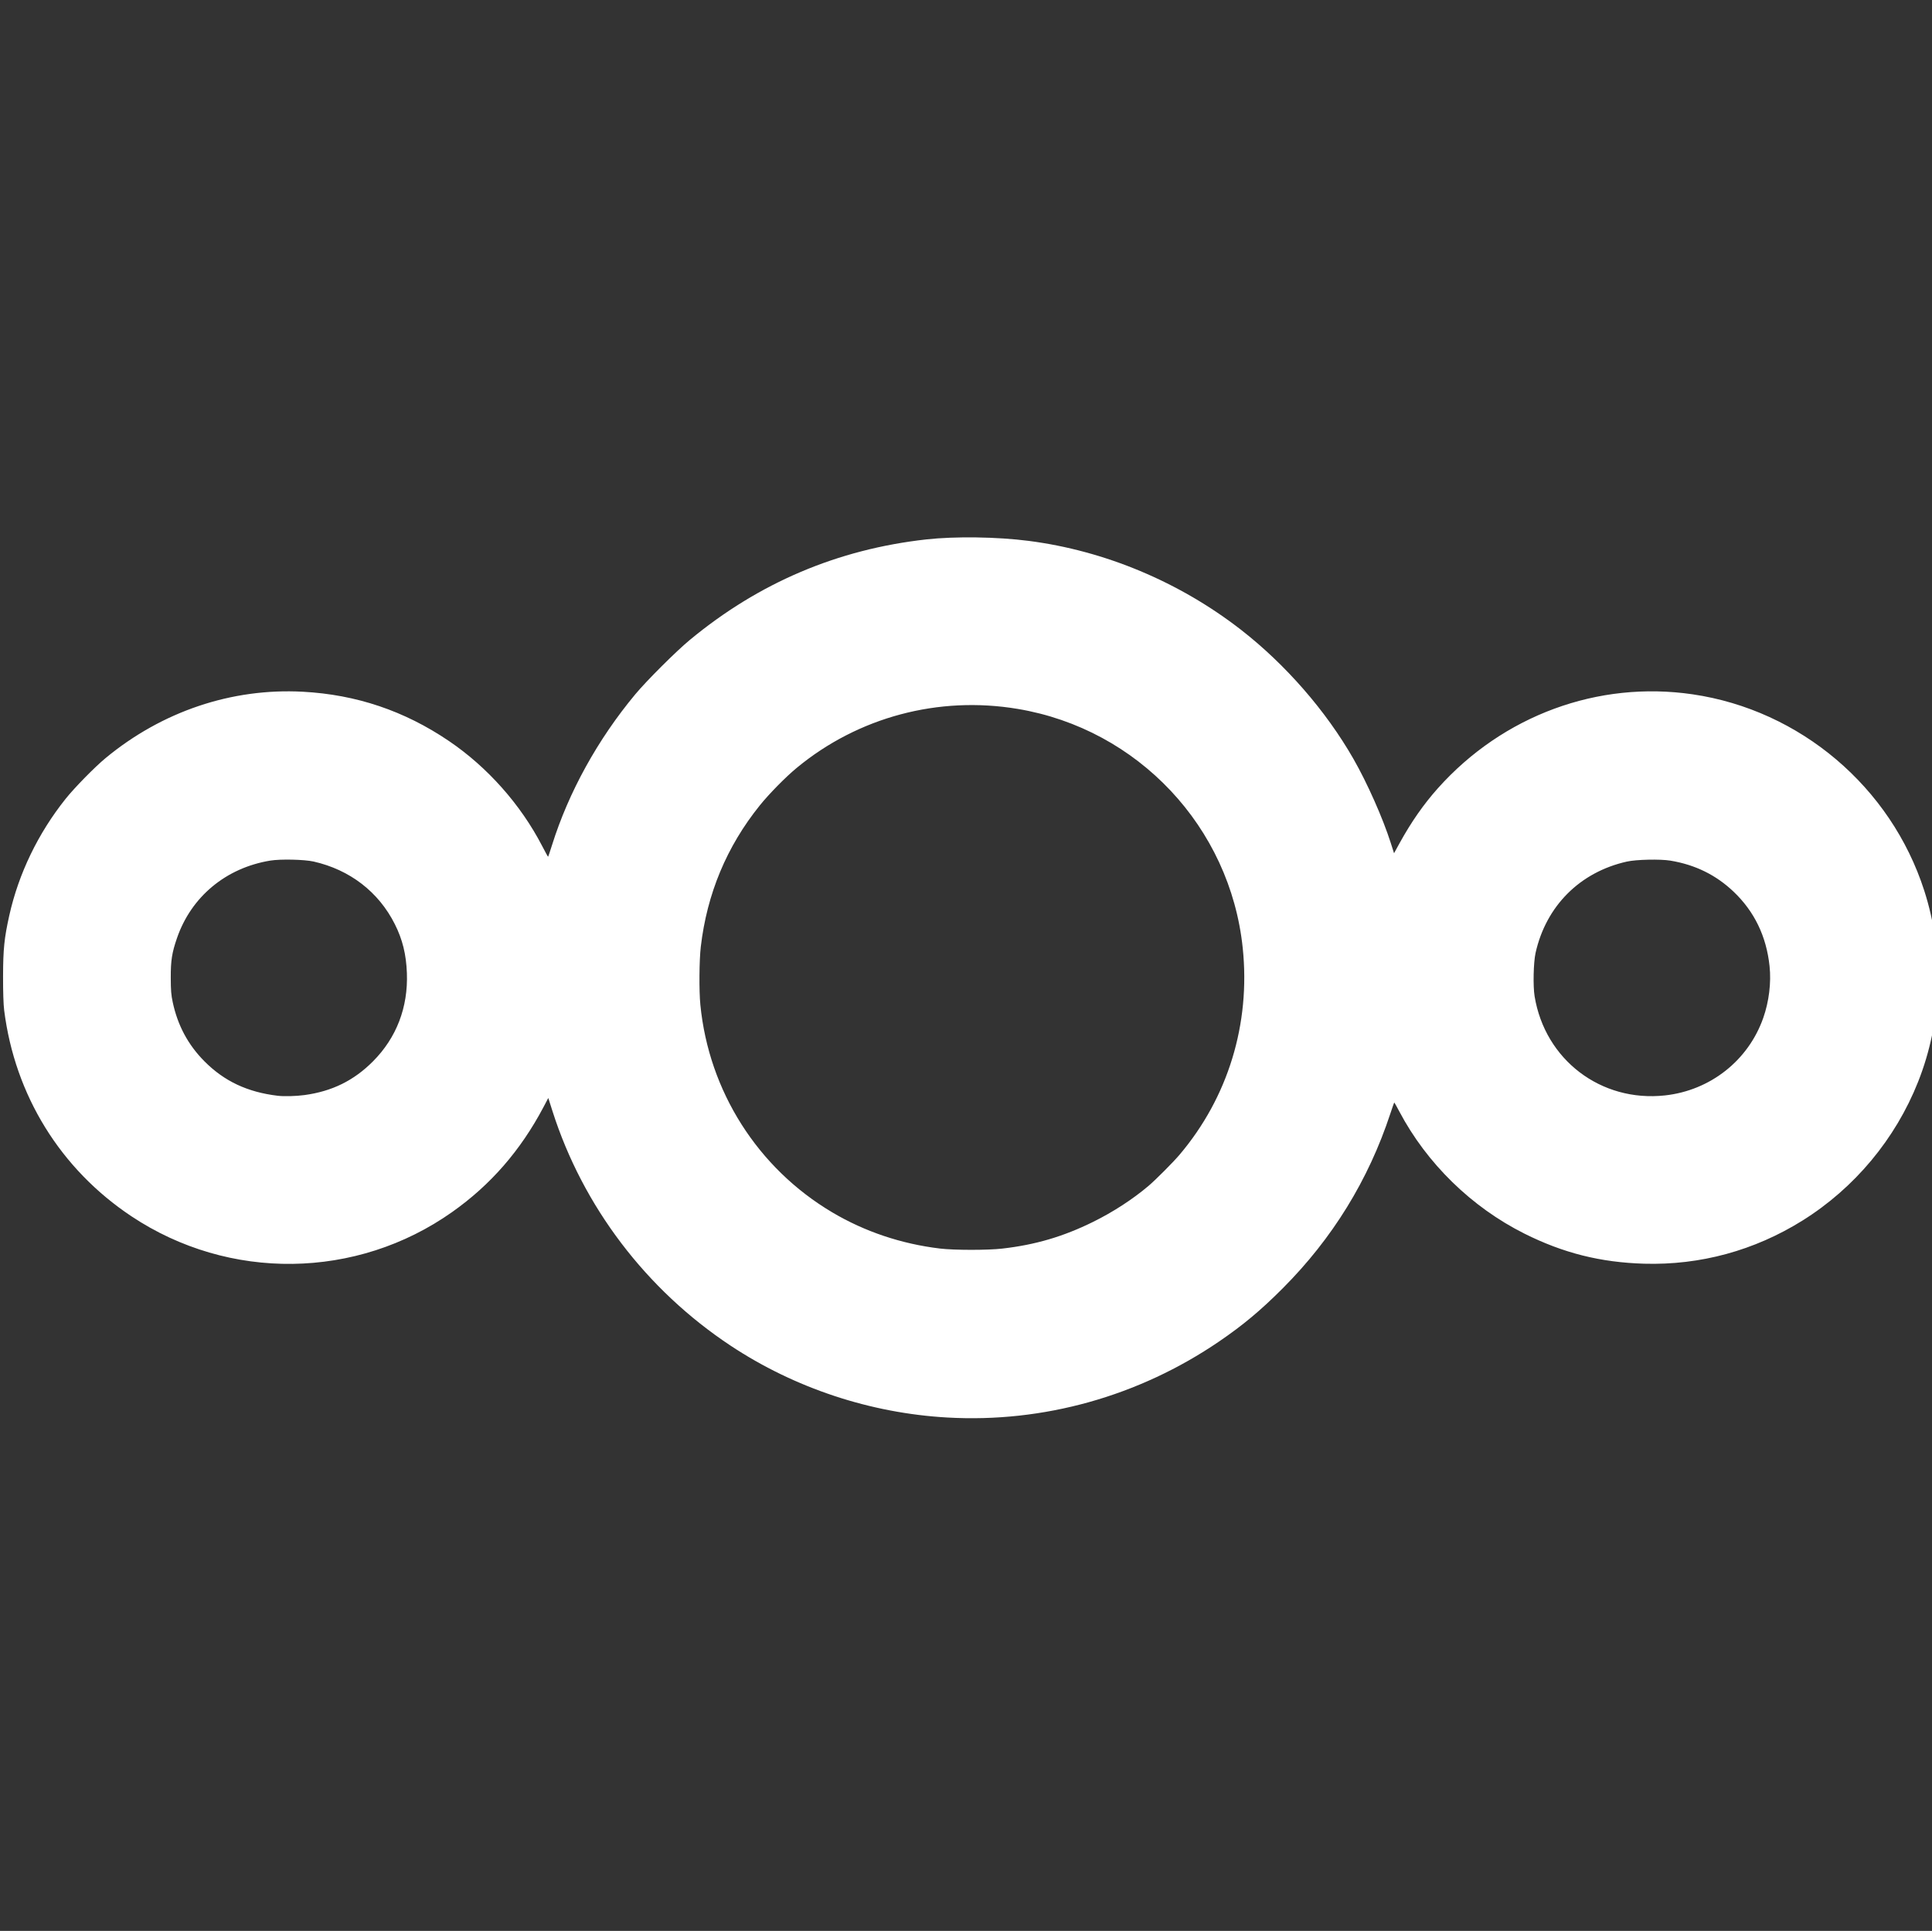 <?xml version="1.0" encoding="UTF-8"?>
<svg width="52.259mm" height="52.236mm" version="1.1" viewBox="0 0 52.259 52.236" xmlns="http://www.w3.org/2000/svg">
 <rect x="0" y="0" width="52.259" height="52.236" fill="#333333" stroke="none"/>
 <g transform="translate(-61.844 -83.673)" fill="#fff">
  <path d="m180.81 130.59c-0.366-0.06-0.749-0.216-1.043-0.424-0.201-0.142-0.495-0.464-0.627-0.684-0.488-0.815-0.454-1.946 0.084-2.745 0.125-0.185 0.392-0.461 0.569-0.589 0.206-0.148 0.551-0.307 0.821-0.378 0.21-0.056 0.279-0.063 0.646-0.064 0.46-2e-3 0.654 0.034 1.014 0.186 0.205 0.086 0.57 0.32 0.606 0.387 0.043 0.081 0.025 0.175-0.059 0.299-0.139 0.207-0.192 0.212-0.452 0.044-0.415-0.268-0.686-0.355-1.098-0.353-0.343 9.7e-4 -0.527 0.043-0.829 0.191-0.487 0.237-0.836 0.704-0.957 1.276-0.046 0.218-0.045 0.635 2e-3 0.862 0.125 0.604 0.543 1.109 1.095 1.322 0.291 0.112 0.606 0.155 0.897 0.123 0.404-0.045 0.686-0.153 1.011-0.386 0.251-0.18 0.315-0.18 0.448 3e-3 0.04 0.055 0.059 0.112 0.059 0.175 0 0.082-0.014 0.108-0.114 0.201-0.232 0.217-0.716 0.451-1.095 0.53-0.258 0.054-0.725 0.065-0.979 0.024zm-13.163-0.027c-0.521-0.094-0.93-0.297-1.285-0.639-0.616-0.591-0.864-1.566-0.63-2.478 0.227-0.889 0.839-1.499 1.704-1.7 0.277-0.064 0.846-0.058 1.103 0.012 0.837 0.228 1.321 0.916 1.391 1.975 0.016 0.245-0.012 0.35-0.108 0.401-0.03 0.016-0.638 0.024-1.788 0.024h-1.743l0.016 0.176c0.024 0.264 0.095 0.515 0.217 0.763 0.093 0.19 0.141 0.255 0.325 0.438 0.184 0.183 0.249 0.231 0.437 0.321 0.303 0.145 0.49 0.189 0.82 0.19 0.371 9.7e-4 0.607-0.053 0.928-0.213 0.09-0.045 0.212-0.116 0.27-0.158 0.191-0.138 0.263-0.128 0.377 0.052 0.1 0.157 0.093 0.248-0.025 0.357-0.118 0.109-0.496 0.306-0.741 0.385-0.401 0.13-0.876 0.165-1.268 0.095zm1.625-2.888c0.021-0.055-0.036-0.376-0.099-0.558-0.078-0.225-0.2-0.414-0.365-0.567-0.253-0.234-0.507-0.329-0.879-0.327-0.647 3e-3 -1.169 0.339-1.444 0.931-0.087 0.188-0.175 0.5-0.151 0.538 7e-3 0.011 0.667 0.019 1.468 0.019 1.295 0 1.457-4e-3 1.47-0.037zm18.806 2.891c-0.853-0.155-1.543-0.7-1.863-1.472-0.169-0.408-0.23-0.962-0.153-1.402 0.15-0.862 0.776-1.586 1.611-1.865 0.316-0.105 0.437-0.123 0.846-0.121 0.341 9.7e-4 0.416 9e-3 0.623 0.064 0.72 0.19 1.335 0.701 1.621 1.345 0.467 1.051 0.143 2.319-0.763 2.992-0.539 0.4-1.275 0.576-1.921 0.459zm0.679-0.531c0.835-0.13 1.43-0.766 1.549-1.658 0.117-0.879-0.371-1.712-1.175-2.005-1.001-0.365-2.074 0.182-2.401 1.223-0.047 0.15-0.055 0.224-0.055 0.516 3.3e-4 0.438 0.07 0.705 0.273 1.052 0.12 0.205 0.468 0.543 0.678 0.66 0.36 0.2 0.746 0.272 1.131 0.212zm4.835 0.532c-0.624-0.103-1.131-0.441-1.359-0.907-0.186-0.379-0.177-0.284-0.186-2.106-5e-3 -1.11 4.2e-4 -1.641 0.017-1.673 0.048-0.09 0.36-0.12 0.495-0.047 0.087 0.047 0.092 0.134 0.092 1.581 0 1.583-9.7e-4 1.569 0.169 1.9 0.24 0.465 0.746 0.73 1.322 0.692 0.516-0.034 0.904-0.274 1.125-0.695 0.164-0.312 0.162-0.295 0.173-1.931l0.01-1.471 0.059-0.055c0.051-0.048 0.082-0.055 0.245-0.055 0.162 0 0.193 7e-3 0.239 0.053l0.053 0.053v1.567c0 1.443-4e-3 1.582-0.043 1.755-0.084 0.364-0.231 0.627-0.486 0.867-0.196 0.185-0.539 0.363-0.845 0.438-0.262 0.064-0.799 0.082-1.081 0.036zm5.211-0.013c-0.722-0.122-1.28-0.625-1.531-1.381-0.131-0.394-0.164-0.656-0.15-1.2 0.01-0.403 0.019-0.49 0.074-0.695 0.274-1.023 1.073-1.629 2.081-1.579 0.56 0.028 1.032 0.298 1.341 0.767l0.117 0.178-7e-3 -1.356c-6e-3 -1.113-9.7e-4 -1.359 0.024-1.368 0.121-0.046 0.44 0.018 0.535 0.108l0.056 0.052v3.144c0 3.082-9.6e-4 3.145-0.046 3.189-0.089 0.089-0.366 0.091-0.475 3e-3 -0.046-0.037-0.054-0.069-0.062-0.264-5e-3 -0.122 2e-3 -0.294 0.016-0.384 0.014-0.089 0.022-0.166 0.018-0.17-4e-3 -4e-3 -0.048 0.061-0.097 0.145-0.232 0.396-0.667 0.7-1.144 0.798-0.189 0.039-0.56 0.045-0.751 0.013zm0.839-0.565c0.549-0.168 0.903-0.614 1.034-1.305 0.055-0.288 0.05-0.796-0.01-1.078-0.139-0.655-0.515-1.126-1.025-1.286-0.242-0.076-0.617-0.074-0.857 5e-3 -0.432 0.142-0.786 0.506-0.952 0.981-0.103 0.295-0.137 0.547-0.123 0.923 0.036 1.017 0.522 1.698 1.297 1.817 0.141 0.022 0.476-9e-3 0.636-0.057zm-14.81 0.528c-0.271-0.073-0.459-0.221-0.577-0.455-0.132-0.26-0.128-0.173-0.13-3.267l-2e-3 -2.853 0.183 9.7e-4c0.212 2e-3 0.369 0.066 0.407 0.166 0.014 0.037 0.022 1.077 0.022 2.72 0 2.975-8e-3 2.831 0.162 3.001 0.083 0.083 0.158 0.114 0.361 0.149 0.065 0.011 0.097 0.033 0.123 0.083 0.069 0.133 0.032 0.421-0.06 0.47-0.063 0.034-0.343 0.025-0.49-0.014zm-13.642-0.031c-0.04-0.025-0.112-0.083-0.159-0.13-0.102-0.102-0.113-0.206-0.032-0.309 0.04-0.051 1.393-1.671 1.559-1.866 0.027-0.031-0.078-0.166-0.769-0.987-0.44-0.523-0.815-0.984-0.833-1.025-0.046-0.104-0.015-0.171 0.132-0.288 0.146-0.116 0.208-0.134 0.296-0.087 0.037 0.02 0.411 0.448 0.831 0.952 0.42 0.504 0.769 0.916 0.775 0.916 7e-3 0 0.364-0.422 0.796-0.938 0.515-0.616 0.803-0.943 0.84-0.952 0.09-0.023 0.154 6e-3 0.285 0.127 0.106 0.098 0.123 0.126 0.123 0.2 0 0.078-0.043 0.137-0.423 0.591-1.242 1.482-1.22 1.454-1.191 1.49 0.015 0.019 0.375 0.447 0.8 0.952 0.424 0.505 0.787 0.952 0.805 0.995 0.043 0.098 9e-3 0.172-0.128 0.282-0.144 0.115-0.205 0.132-0.3 0.083-0.05-0.026-0.357-0.374-0.835-0.946-0.416-0.497-0.763-0.904-0.772-0.904-9e-3 0-0.357 0.407-0.773 0.904-0.416 0.497-0.785 0.923-0.82 0.945-0.081 0.052-0.117 0.051-0.207-4e-3zm6.275-0.013c-0.707-0.156-1.106-0.64-1.187-1.439-0.017-0.168-0.023-0.953-0.018-2.339l7e-3 -2.087 0.066-0.057c0.057-0.049 0.09-0.057 0.242-0.057 0.155 0 0.183 7e-3 0.234 0.058l0.058 0.058v1.221l0.538 7e-3c0.533 7e-3 0.539 8e-3 0.599 0.064 0.051 0.048 0.06 0.077 0.06 0.191 0 0.097-0.013 0.15-0.045 0.19-0.044 0.055-0.049 0.056-0.601 0.063l-0.556 8e-3 0.01 1.331c0.01 1.468 0.012 1.488 0.162 1.77 0.162 0.304 0.408 0.442 0.898 0.503 0.173 0.021 0.226 0.086 0.226 0.276 0 0.117-0.011 0.165-0.049 0.212-0.047 0.06-0.057 0.062-0.276 0.06-0.125-9.7e-4 -0.291-0.016-0.368-0.033zm-17.492-0.034-0.056-0.045-7e-3 -3.156c-4e-3 -1.736-4.8e-4 -3.191 7e-3 -3.233 0.025-0.137 0.08-0.169 0.295-0.169 0.176 0 0.194 5e-3 0.253 0.065 0.035 0.035 0.819 1.24 1.742 2.677 0.924 1.437 1.688 2.613 1.697 2.613 0.01 4.7e-4 0.018-1.178 0.018-2.619v-2.62l0.058-0.058c0.052-0.052 0.077-0.058 0.247-0.058 0.214 0 0.27 0.032 0.294 0.169 8e-3 0.043 0.011 1.498 7e-3 3.233l-7e-3 3.156-0.056 0.045c-0.044 0.036-0.093 0.045-0.243 0.045-0.173 0-0.192-5e-3 -0.25-0.065-0.035-0.035-0.819-1.24-1.742-2.677-0.924-1.437-1.687-2.613-1.697-2.613-0.01-5.8e-4 -0.018 1.178-0.018 2.619v2.62l-0.058 0.058c-0.051 0.051-0.077 0.058-0.244 0.058-0.149 0-0.198-9e-3 -0.242-0.045zm20.047-10.198c-2.06-0.117-4.082-0.787-5.794-1.921-2.262-1.497-3.956-3.728-4.772-6.283l-0.111-0.348-0.128 0.242c-0.616 1.165-1.413 2.082-2.446 2.811-2.557 1.808-5.968 1.853-8.582 0.114-1.9-1.264-3.12-3.239-3.406-5.514-0.02-0.156-0.031-0.492-0.029-0.916 2e-3 -0.722 0.032-1.016 0.166-1.621 0.249-1.12 0.771-2.201 1.509-3.124 0.238-0.298 0.781-0.852 1.068-1.089 1.512-1.251 3.378-1.879 5.279-1.776 1.431 0.077 2.718 0.511 3.909 1.317 1.03 0.698 1.92 1.699 2.497 2.81 0.082 0.158 0.153 0.288 0.158 0.288 5e-3 0 0.052-0.14 0.106-0.311 0.444-1.417 1.224-2.83 2.228-4.035 0.302-0.363 1.098-1.157 1.46-1.457 1.849-1.532 3.956-2.427 6.332-2.691 0.767-0.085 1.895-0.069 2.736 0.039 2.039 0.263 4.034 1.098 5.683 2.38 1.191 0.926 2.273 2.168 3.008 3.452 0.372 0.65 0.788 1.586 1 2.253l0.088 0.276 0.148-0.27c0.309-0.563 0.644-1.043 1.025-1.469 1.74-1.948 4.283-2.886 6.819-2.514 2.877 0.422 5.303 2.478 6.196 5.252 0.54 1.676 0.482 3.49-0.163 5.119-0.607 1.532-1.701 2.846-3.097 3.717-1.286 0.802-2.737 1.197-4.237 1.153-1.167-0.034-2.163-0.285-3.204-0.806-1.414-0.708-2.61-1.875-3.346-3.267-0.07-0.133-0.132-0.242-0.136-0.242-5e-3 0-0.052 0.135-0.106 0.3-0.585 1.777-1.547 3.339-2.876 4.671-0.589 0.591-1.069 0.992-1.705 1.426-2.151 1.468-4.703 2.182-7.275 2.035zm1.474-4.522c0.884-0.101 1.631-0.321 2.431-0.715 0.535-0.264 1.061-0.605 1.484-0.965 0.19-0.162 0.66-0.633 0.828-0.832 1.299-1.533 1.901-3.503 1.691-5.532-0.336-3.237-2.803-5.861-6.02-6.401-2.122-0.356-4.274 0.218-5.92 1.58-0.295 0.244-0.738 0.695-0.987 1.004-0.884 1.099-1.411 2.362-1.578 3.781-0.042 0.36-0.049 1.181-0.012 1.553 0.227 2.314 1.536 4.375 3.53 5.558 0.871 0.516 1.847 0.844 2.883 0.968 0.38 0.045 1.274 0.046 1.668 9.7e-4zm-18.675-4.109c0.736-0.1 1.32-0.388 1.833-0.903 0.628-0.631 0.941-1.447 0.906-2.363-0.019-0.502-0.118-0.901-0.323-1.31-0.433-0.862-1.203-1.455-2.172-1.674-0.25-0.057-0.888-0.071-1.161-0.026-1.186 0.195-2.113 0.964-2.496 2.072-0.136 0.393-0.169 0.602-0.167 1.067 9.6e-4 0.331 0.011 0.458 0.053 0.651 0.134 0.624 0.412 1.143 0.849 1.582 0.531 0.534 1.15 0.825 1.962 0.922 0.17 0.02 0.489 0.012 0.716-0.019zm36.406 0.01c1.213-0.132 2.231-0.933 2.633-2.073 0.155-0.439 0.216-0.945 0.169-1.39-0.085-0.798-0.405-1.46-0.964-1.992-0.469-0.447-1.029-0.721-1.692-0.83-0.273-0.045-0.91-0.03-1.163 0.026-1.257 0.281-2.163 1.187-2.444 2.444-0.057 0.253-0.071 0.891-0.026 1.163 0.279 1.7 1.776 2.838 3.487 2.653z" stroke-width=".023"/>
  <path d="m87.466 122.02c-2.082-0.118-4.125-0.796-5.856-1.941-2.286-1.513-3.999-3.768-4.823-6.351l-0.112-0.352-0.129 0.245c-0.622 1.177-1.429 2.104-2.472 2.841-2.585 1.827-6.032 1.873-8.674 0.115-1.92-1.278-3.153-3.273-3.443-5.573-0.02-0.158-0.031-0.497-0.03-0.926 2e-3 -0.729 0.032-1.027 0.168-1.638 0.252-1.132 0.78-2.225 1.525-3.158 0.24-0.301 0.79-0.861 1.079-1.1 1.529-1.265 3.414-1.899 5.336-1.796 1.447 0.078 2.747 0.516 3.951 1.332 1.041 0.705 1.941 1.717 2.523 2.841 0.083 0.16 0.155 0.291 0.16 0.291 0.005 0 0.053-0.142 0.107-0.315 0.449-1.432 1.237-2.86 2.251-4.078 0.305-0.367 1.109-1.169 1.476-1.472 1.869-1.548 3.999-2.453 6.4-2.72 0.776-0.086 1.916-0.07 2.765 0.04 2.061 0.265 4.077 1.11 5.744 2.405 1.203 0.936 2.297 2.191 3.04 3.489 0.376 0.657 0.796 1.603 1.011 2.277l0.089 0.279 0.15-0.273c0.313-0.569 0.651-1.054 1.036-1.485 1.759-1.969 4.329-2.917 6.892-2.541 2.908 0.427 5.36 2.505 6.263 5.308 0.545 1.694 0.487 3.527-0.165 5.173-0.613 1.548-1.72 2.876-3.13 3.756-1.299 0.811-2.766 1.21-4.282 1.166-1.18-0.035-2.187-0.288-3.238-0.814-1.429-0.716-2.638-1.896-3.382-3.302-0.071-0.135-0.133-0.245-0.137-0.245-0.005 0-0.053 0.136-0.108 0.303-0.592 1.796-1.564 3.374-2.907 4.721-0.595 0.597-1.08 1.002-1.724 1.441-2.174 1.483-4.753 2.205-7.353 2.057zm1.49-4.57c0.894-0.102 1.649-0.324 2.457-0.723 0.541-0.267 1.072-0.612 1.5-0.975 0.192-0.163 0.667-0.64 0.837-0.841 1.313-1.55 1.922-3.541 1.709-5.591-0.339-3.272-2.833-5.924-6.084-6.469-2.145-0.36-4.32 0.221-5.983 1.597-0.299 0.247-0.746 0.702-0.997 1.014-0.894 1.111-1.427 2.388-1.595 3.822-0.043 0.363-0.049 1.194-0.012 1.569 0.229 2.339 1.552 4.422 3.568 5.617 0.88 0.522 1.867 0.853 2.914 0.979 0.384 0.046 1.288 0.047 1.686 9.8e-4zm-18.875-4.153c0.744-0.101 1.335-0.392 1.853-0.913 0.635-0.638 0.951-1.462 0.916-2.388-0.019-0.508-0.119-0.911-0.327-1.324-0.438-0.871-1.216-1.47-2.195-1.692-0.253-0.057-0.898-0.071-1.173-0.026-1.199 0.197-2.136 0.975-2.523 2.094-0.137 0.397-0.171 0.608-0.169 1.079 9.77e-4 0.335 0.011 0.463 0.053 0.658 0.135 0.631 0.417 1.155 0.858 1.599 0.536 0.539 1.163 0.834 1.983 0.932 0.172 0.021 0.494 0.012 0.724-0.019zm36.796 0.01c1.226-0.133 2.255-0.943 2.661-2.095 0.156-0.443 0.219-0.955 0.171-1.405-0.086-0.806-0.41-1.476-0.974-2.013-0.474-0.451-1.04-0.729-1.71-0.839-0.275-0.045-0.92-0.031-1.175 0.026-1.27 0.284-2.186 1.2-2.47 2.47-0.057 0.256-0.072 0.9-0.026 1.175 0.282 1.718 1.795 2.869 3.524 2.681z" stroke-width=".024"/>
 </g>
</svg>
